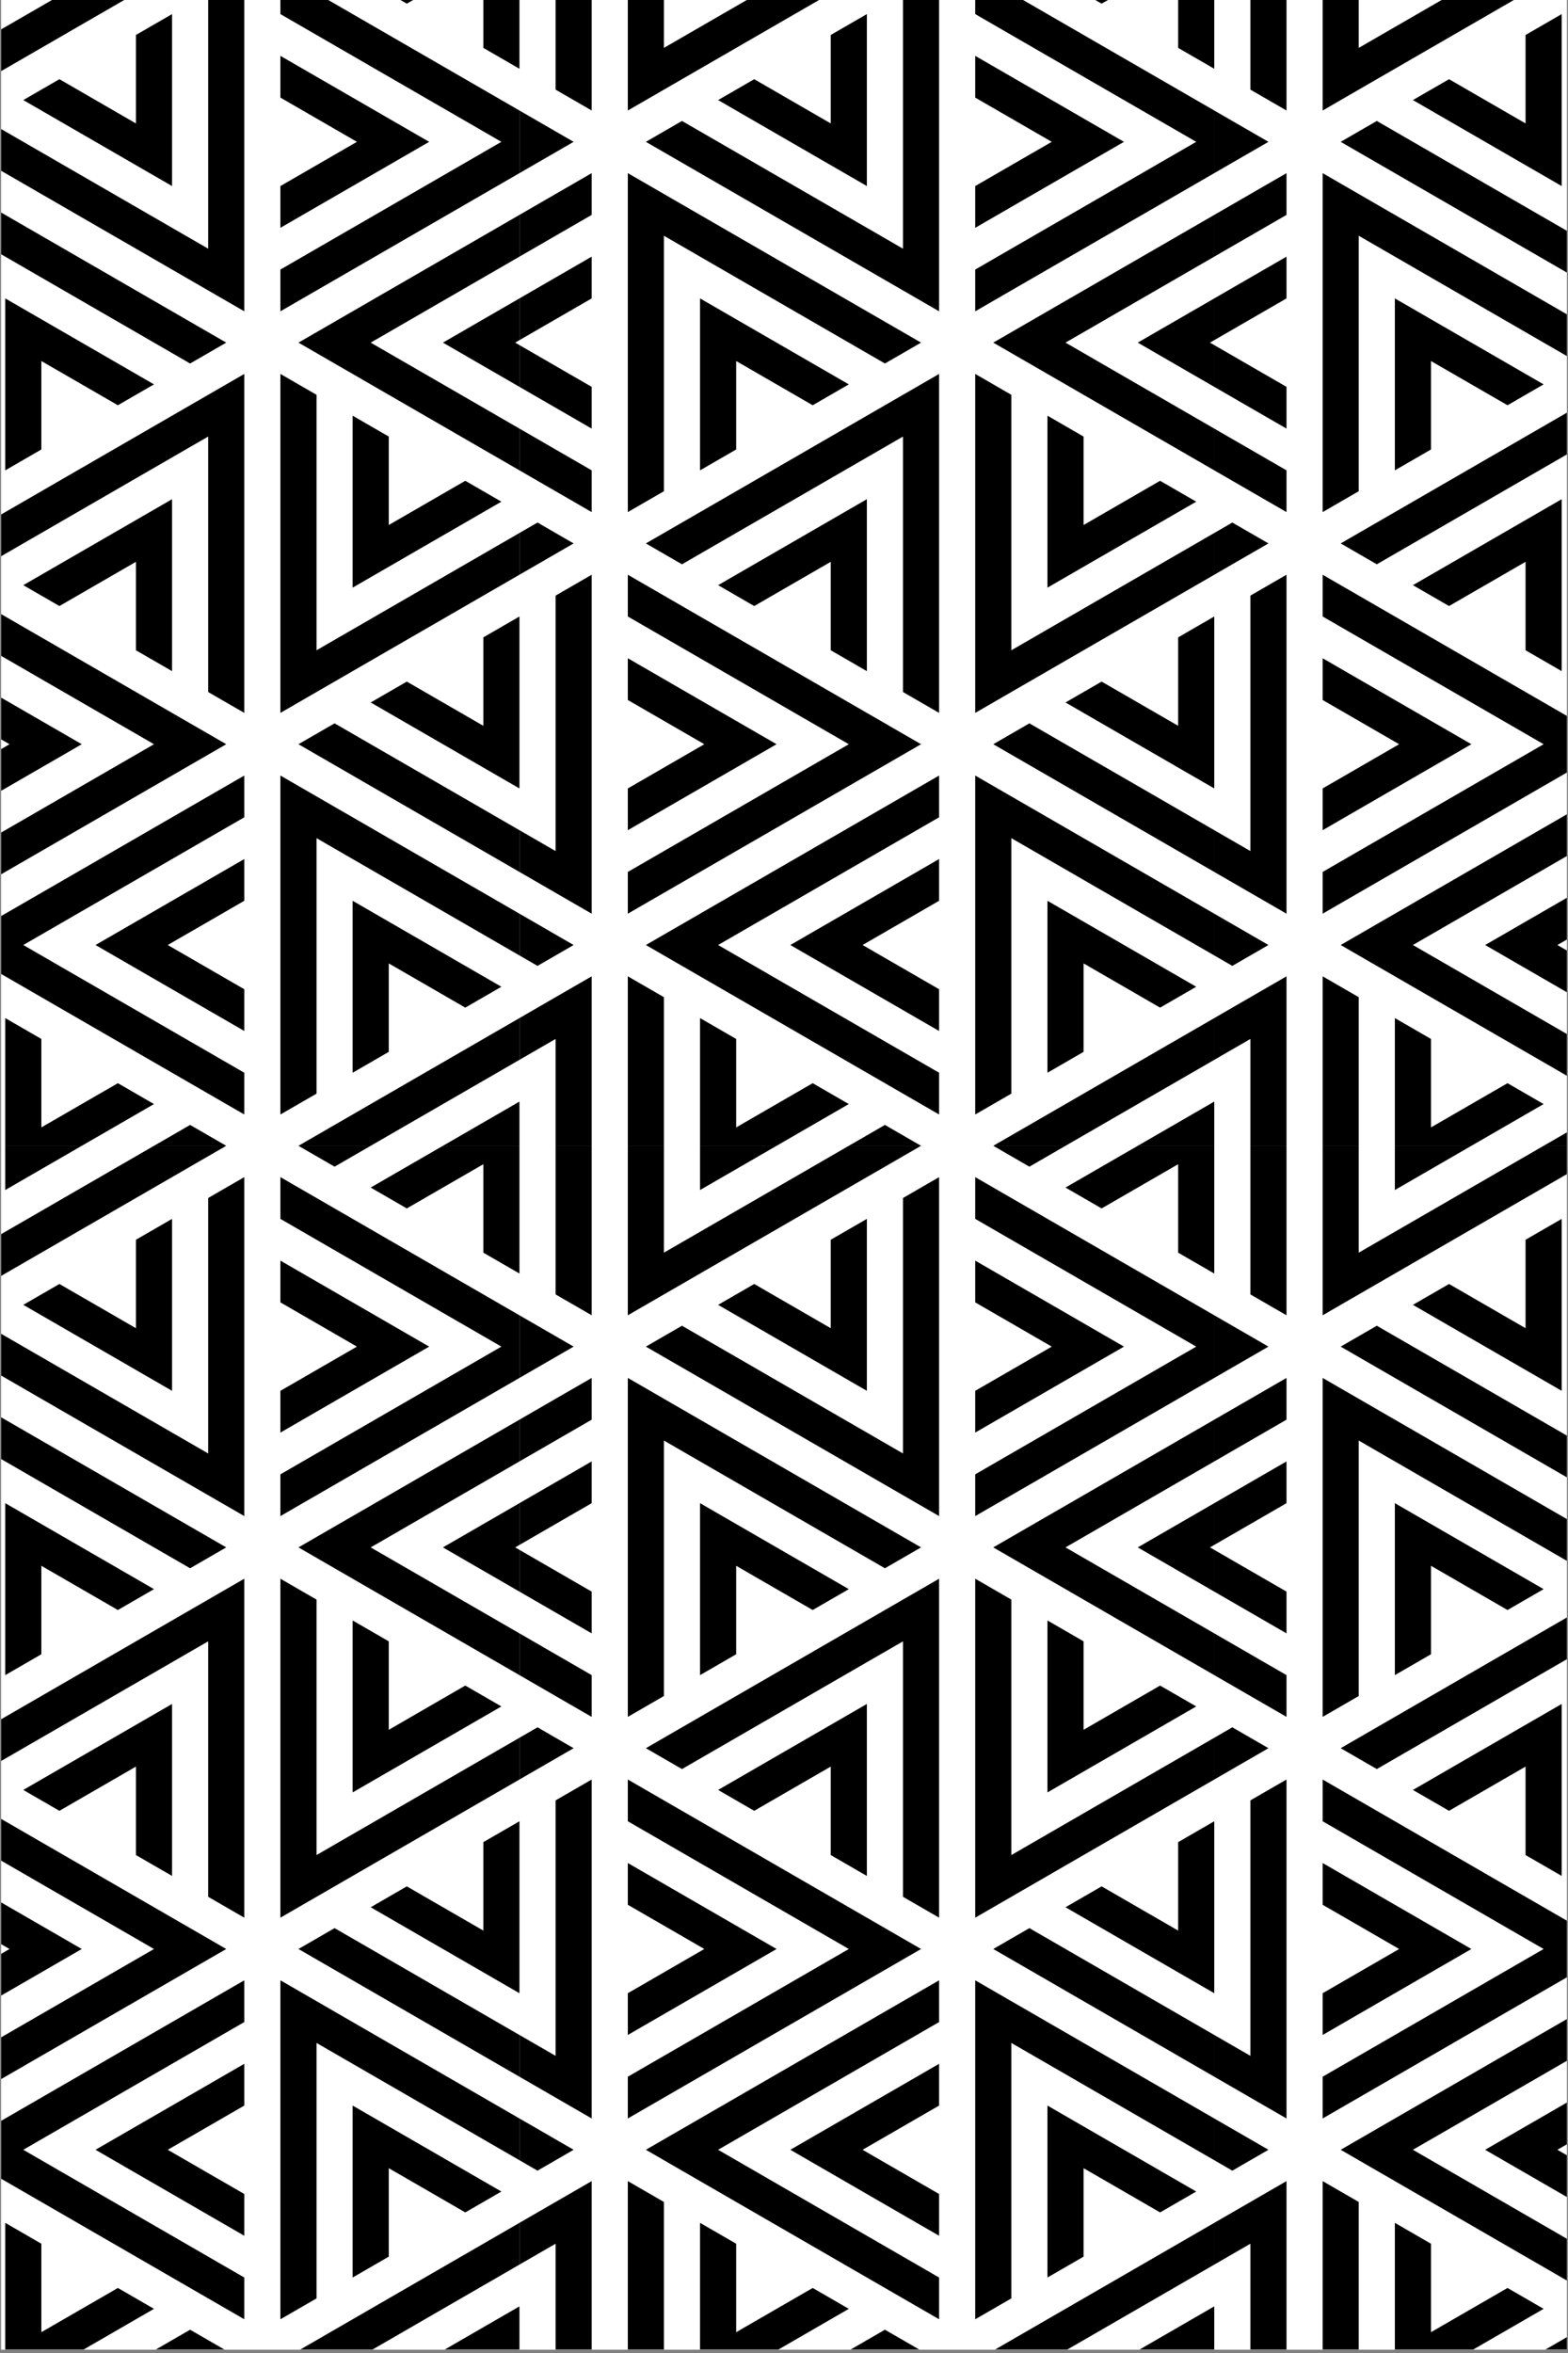 <svg xmlns="http://www.w3.org/2000/svg" xmlns:xlink="http://www.w3.org/1999/xlink" width="600" zoomAndPan="magnify" viewBox="0 0 450 675" height="900" preserveAspectRatio="xMidYMid meet" version="1.0"><rect x="0" y="0" width="450" height="675" fill="#808080" stroke="none"/><defs><clipPath id="7138f296f6"><path d="M 0.332 0 L 449.668 0 L 449.668 674 L 0.332 674 Z M 0.332 0 " clip-rule="nonzero"/></clipPath><clipPath id="5ea6d6f134"><path d="M 348 0 L 449.668 0 L 449.668 329 L 348 329 Z M 348 0 " clip-rule="nonzero"/></clipPath><clipPath id="09e833238e"><path d="M 0.332 0 L 150 0 L 150 329 L 0.332 329 Z M 0.332 0 " clip-rule="nonzero"/></clipPath><clipPath id="556c7bb038"><path d="M 348 328 L 449.668 328 L 449.668 674 L 348 674 Z M 348 328 " clip-rule="nonzero"/></clipPath><clipPath id="521860446a"><path d="M 149 328 L 349 328 L 349 674 L 149 674 Z M 149 328 " clip-rule="nonzero"/></clipPath><clipPath id="95c33ba40d"><path d="M 0.332 328 L 150 328 L 150 674 L 0.332 674 Z M 0.332 328 " clip-rule="nonzero"/></clipPath></defs><g clip-path="url(#7138f296f6)"><path fill="#ffffff" d="M 0.332 0 L 449.668 0 L 449.668 674 L 0.332 674 Z M 0.332 0 " fill-opacity="1" fill-rule="nonzero"/><path fill="#ffffff" d="M 0.332 0 L 449.668 0 L 449.668 674 L 0.332 674 Z M 0.332 0 " fill-opacity="1" fill-rule="nonzero"/></g><g clip-path="url(#5ea6d6f134)"><path fill="#000000" d="M 537.523 13.738 L 547.887 19.727 L 547.887 -16.914 L 525.926 -16.914 L 505.195 -4.938 L 515.559 1.051 L 537.523 -11.641 Z M 468.918 283.781 L 446.953 271.094 L 468.918 258.406 L 468.918 246.43 L 426.223 271.094 L 468.918 295.758 Z M 405.492 271.094 L 468.918 234.453 L 468.918 222.477 L 384.762 271.094 L 468.918 319.715 L 468.918 307.738 Z M 379.582 238.156 L 422.27 213.492 L 379.582 188.828 L 379.582 200.805 L 401.543 213.492 L 379.582 226.18 Z M 379.582 176.848 L 443.004 213.492 L 379.582 250.133 L 379.582 262.109 L 463.734 213.492 L 379.582 164.871 Z M 369.215 146.906 L 369.215 134.93 L 348.484 122.953 L 348.484 134.93 Z M 348.484 164.871 L 364.031 155.891 L 353.668 149.902 L 348.484 152.895 Z M 369.215 262.109 L 369.215 164.871 L 358.848 170.863 L 358.848 244.145 L 348.484 238.156 L 348.484 250.133 Z M 364.031 271.094 L 348.484 262.109 L 348.484 274.09 L 353.668 277.082 Z M 369.215 328.695 L 369.215 280.074 L 348.484 292.055 L 348.484 304.031 L 358.848 298.043 L 358.848 328.695 Z M 389.945 328.695 L 389.945 286.062 L 379.582 280.074 L 379.582 328.695 Z M 443.004 316.719 L 432.641 310.73 L 410.676 323.418 L 410.676 298.043 L 400.309 292.055 L 400.309 328.695 L 422.27 328.695 Z M 463.734 328.695 L 453.367 322.707 L 443.004 328.695 Z M 547.887 316.008 L 525.926 328.695 L 547.887 328.695 Z M 547.887 292.055 L 484.465 328.695 L 505.195 328.695 L 547.887 304.031 Z M 510.379 276.371 L 532.34 289.059 L 542.703 283.07 L 500.012 258.406 L 500.012 307.738 L 510.379 301.746 Z M 489.645 240.441 L 547.887 274.09 L 547.887 262.109 L 479.281 222.477 L 479.281 319.715 L 489.645 313.727 Z M 484.465 213.492 L 547.887 250.133 L 547.887 238.156 L 494.828 207.504 Z M 505.195 201.516 L 547.887 226.18 L 547.887 176.848 L 537.523 182.84 L 537.523 208.215 L 515.559 195.527 Z M 500.012 168.578 L 542.703 143.914 L 532.34 137.926 L 510.379 150.613 L 510.379 125.234 L 500.012 119.246 Z M 479.281 204.508 L 547.887 164.871 L 547.887 152.895 L 489.645 186.543 L 489.645 113.258 L 479.281 107.27 Z M 448.188 192.531 L 448.188 143.203 L 405.492 167.867 L 415.859 173.855 L 437.82 161.168 L 437.82 186.543 Z M 395.129 161.879 L 458.551 125.234 L 458.551 198.52 L 468.918 204.508 L 468.918 107.27 L 384.762 155.891 Z M 410.676 103.566 L 432.641 116.254 L 443.004 110.266 L 400.309 85.602 L 400.309 134.93 L 410.676 128.941 Z M 389.945 67.633 L 453.367 104.277 L 463.734 98.289 L 379.582 49.668 L 379.582 146.906 L 389.945 140.918 Z M 468.918 89.305 L 468.918 -7.934 L 458.551 -1.945 L 458.551 71.34 L 395.129 34.699 L 384.762 40.688 Z M 448.188 53.375 L 448.188 4.043 L 437.82 10.031 L 437.82 35.41 L 415.859 22.719 L 405.492 28.707 Z M 400.309 -4.227 L 422.27 -16.914 L 400.309 -16.914 Z M 379.582 31.703 L 463.734 -16.914 L 443.004 -16.914 L 389.945 13.738 L 389.945 -16.914 L 379.582 -16.914 Z M 369.215 31.703 L 369.215 -16.914 L 358.848 -16.914 L 358.848 25.715 Z M 348.484 49.668 L 364.031 40.688 L 348.484 31.703 Z M 348.484 73.621 L 369.215 61.645 L 369.215 49.668 L 348.484 61.645 Z M 348.484 97.578 L 369.215 85.602 L 369.215 73.621 L 348.484 85.602 Z M 348.484 110.977 L 369.215 122.953 L 369.215 110.977 L 348.484 99 Z M 525.926 98.289 L 547.887 110.977 L 547.887 99 L 546.656 98.289 L 547.887 97.578 L 547.887 85.602 Z M 505.195 98.289 L 547.887 73.621 L 547.887 61.645 L 484.465 98.289 L 547.887 134.93 L 547.887 122.953 Z M 479.281 65.352 L 521.977 40.688 L 479.281 16.02 L 479.281 27.996 L 501.246 40.688 L 479.281 53.375 Z M 479.281 4.043 L 542.703 40.688 L 479.281 77.328 L 479.281 89.305 L 547.887 49.668 L 547.887 31.703 L 479.281 -7.934 Z M 484.465 -16.914 L 494.828 -10.93 L 505.195 -16.914 Z M 484.465 -16.914 " fill-opacity="1" fill-rule="evenodd"/></g><path fill="#000000" d="M 338.117 13.738 L 348.484 19.727 L 348.484 -16.914 L 326.523 -16.914 L 305.789 -4.938 L 316.156 1.051 L 338.117 -11.641 Z M 269.512 283.781 L 247.551 271.094 L 269.512 258.406 L 269.512 246.43 L 226.82 271.094 L 269.512 295.758 Z M 206.09 271.094 L 269.512 234.453 L 269.512 222.477 L 185.359 271.094 L 269.512 319.715 L 269.512 307.738 Z M 180.176 238.156 L 222.867 213.492 L 180.176 188.828 L 180.176 200.805 L 202.137 213.492 L 180.176 226.18 Z M 180.176 176.848 L 243.598 213.492 L 180.176 250.133 L 180.176 262.109 L 264.332 213.492 L 180.176 164.871 Z M 169.809 146.906 L 169.809 134.93 L 149.078 122.953 L 149.078 134.93 Z M 149.078 164.871 L 164.625 155.891 L 154.262 149.902 L 149.078 152.895 Z M 169.809 262.109 L 169.809 164.871 L 159.445 170.863 L 159.445 244.145 L 149.078 238.156 L 149.078 250.133 Z M 164.625 271.094 L 149.078 262.109 L 149.078 274.09 L 154.262 277.082 Z M 169.809 328.695 L 169.809 280.074 L 149.078 292.055 L 149.078 304.031 L 159.445 298.043 L 159.445 328.695 Z M 190.539 328.695 L 190.539 286.062 L 180.176 280.074 L 180.176 328.695 Z M 243.598 316.719 L 233.234 310.73 L 211.273 323.418 L 211.273 298.043 L 200.906 292.055 L 200.906 328.695 L 222.867 328.695 Z M 264.332 328.695 L 253.965 322.707 L 243.598 328.695 Z M 348.484 316.008 L 326.523 328.695 L 348.484 328.695 Z M 348.484 292.055 L 285.059 328.695 L 305.789 328.695 L 348.484 304.031 Z M 310.973 276.371 L 332.934 289.059 L 343.301 283.07 L 300.609 258.406 L 300.609 307.738 L 310.973 301.746 Z M 290.246 240.441 L 348.484 274.09 L 348.484 262.109 L 279.875 222.477 L 279.875 319.715 L 290.246 313.727 Z M 285.059 213.492 L 348.484 250.133 L 348.484 238.156 L 295.426 207.504 Z M 305.789 201.516 L 348.484 226.18 L 348.484 176.848 L 338.117 182.84 L 338.117 208.215 L 316.156 195.527 Z M 300.609 168.578 L 343.301 143.914 L 332.934 137.926 L 310.973 150.613 L 310.973 125.234 L 300.609 119.246 Z M 279.875 204.508 L 348.484 164.871 L 348.484 152.895 L 290.246 186.543 L 290.246 113.258 L 279.875 107.27 Z M 248.781 192.531 L 248.781 143.203 L 206.09 167.867 L 216.453 173.855 L 238.414 161.168 L 238.414 186.543 Z M 195.723 161.879 L 259.148 125.234 L 259.148 198.52 L 269.512 204.508 L 269.512 107.27 L 185.359 155.891 Z M 211.273 103.566 L 233.234 116.254 L 243.598 110.266 L 200.906 85.602 L 200.906 134.93 L 211.273 128.941 Z M 190.539 67.633 L 253.965 104.277 L 264.332 98.289 L 180.176 49.668 L 180.176 146.906 L 190.539 140.918 Z M 269.512 89.305 L 269.512 -7.934 L 259.148 -1.945 L 259.148 71.34 L 195.723 34.699 L 185.359 40.688 Z M 248.781 53.375 L 248.781 4.043 L 238.414 10.031 L 238.414 35.41 L 216.453 22.719 L 206.09 28.707 Z M 200.906 -4.227 L 222.867 -16.914 L 200.906 -16.914 Z M 180.176 31.703 L 264.332 -16.914 L 243.598 -16.914 L 190.539 13.738 L 190.539 -16.914 L 180.176 -16.914 Z M 169.809 31.703 L 169.809 -16.914 L 159.445 -16.914 L 159.445 25.715 Z M 149.078 49.668 L 164.625 40.688 L 149.078 31.703 Z M 149.078 73.621 L 169.809 61.645 L 169.809 49.668 L 149.078 61.645 Z M 149.078 97.578 L 169.809 85.602 L 169.809 73.621 L 149.078 85.602 Z M 149.078 110.977 L 169.809 122.953 L 169.809 110.977 L 149.078 99 Z M 326.523 98.289 L 348.484 110.977 L 348.484 99 L 347.25 98.289 L 348.484 97.578 L 348.484 85.602 Z M 305.789 98.289 L 348.484 73.621 L 348.484 61.645 L 285.059 98.289 L 348.484 134.93 L 348.484 122.953 Z M 279.875 65.352 L 322.57 40.688 L 279.875 16.02 L 279.875 27.996 L 301.84 40.688 L 279.875 53.375 Z M 279.875 4.043 L 343.301 40.688 L 279.875 77.328 L 279.875 89.305 L 348.484 49.668 L 348.484 31.703 L 279.875 -7.934 Z M 285.059 -16.914 L 295.426 -10.93 L 305.789 -16.914 Z M 285.059 -16.914 " fill-opacity="1" fill-rule="evenodd"/><g clip-path="url(#09e833238e)"><path fill="#000000" d="M 138.715 13.738 L 149.078 19.727 L 149.078 -16.914 L 127.117 -16.914 L 106.387 -4.938 L 116.75 1.051 L 138.715 -11.641 Z M 70.109 283.781 L 48.145 271.094 L 70.109 258.406 L 70.109 246.43 L 27.414 271.094 L 70.109 295.758 Z M 6.684 271.094 L 70.109 234.453 L 70.109 222.477 L -14.047 271.094 L 70.109 319.715 L 70.109 307.738 Z M -19.23 238.156 L 23.465 213.492 L -19.23 188.828 L -19.23 200.805 L 2.734 213.492 L -19.23 226.18 Z M -19.23 176.848 L 44.195 213.492 L -19.23 250.133 L -19.23 262.109 L 64.926 213.492 L -19.23 164.871 Z M -29.594 146.906 L -29.594 134.93 L -50.324 122.953 L -50.324 134.93 Z M -50.324 164.871 L -34.777 155.891 L -45.141 149.902 L -50.324 152.895 Z M -29.594 262.109 L -29.594 164.871 L -39.961 170.863 L -39.961 244.145 L -50.324 238.156 L -50.324 250.133 Z M -34.777 271.094 L -50.324 262.109 L -50.324 274.09 L -45.141 277.082 Z M -29.594 328.695 L -29.594 280.074 L -50.324 292.055 L -50.324 304.031 L -39.961 298.043 L -39.961 328.695 Z M -8.863 328.695 L -8.863 286.062 L -19.23 280.074 L -19.23 328.695 Z M 44.195 316.719 L 33.828 310.73 L 11.867 323.418 L 11.867 298.043 L 1.504 292.055 L 1.504 328.695 L 23.465 328.695 Z M 64.926 328.695 L 54.559 322.707 L 44.195 328.695 Z M 149.078 316.008 L 127.117 328.695 L 149.078 328.695 Z M 149.078 292.055 L 85.656 328.695 L 106.387 328.695 L 149.078 304.031 Z M 111.57 276.371 L 133.531 289.059 L 143.895 283.07 L 101.203 258.406 L 101.203 307.738 L 111.57 301.746 Z M 90.84 240.441 L 149.078 274.09 L 149.078 262.109 L 80.473 222.477 L 80.473 319.715 L 90.84 313.727 Z M 85.656 213.492 L 149.078 250.133 L 149.078 238.156 L 96.02 207.504 Z M 106.387 201.516 L 149.078 226.18 L 149.078 176.848 L 138.715 182.84 L 138.715 208.215 L 116.75 195.527 Z M 101.203 168.578 L 143.895 143.914 L 133.531 137.926 L 111.57 150.613 L 111.57 125.234 L 101.203 119.246 Z M 80.473 204.508 L 149.078 164.871 L 149.078 152.895 L 90.84 186.543 L 90.84 113.258 L 80.473 107.27 Z M 49.379 192.531 L 49.379 143.203 L 6.684 167.867 L 17.051 173.855 L 39.012 161.168 L 39.012 186.543 Z M -3.68 161.879 L 59.742 125.234 L 59.742 198.52 L 70.109 204.508 L 70.109 107.27 L -14.047 155.891 Z M 11.867 103.566 L 33.828 116.254 L 44.195 110.266 L 1.504 85.602 L 1.504 134.93 L 11.867 128.941 Z M -8.863 67.633 L 54.559 104.277 L 64.926 98.289 L -19.23 49.668 L -19.23 146.906 L -8.863 140.918 Z M 70.109 89.305 L 70.109 -7.934 L 59.742 -1.945 L 59.742 71.34 L -3.68 34.699 L -14.047 40.688 Z M 49.379 53.375 L 49.379 4.043 L 39.012 10.031 L 39.012 35.41 L 17.051 22.719 L 6.684 28.707 Z M 1.504 -4.227 L 23.465 -16.914 L 1.504 -16.914 Z M -19.23 31.703 L 64.926 -16.914 L 44.195 -16.914 L -8.863 13.738 L -8.863 -16.914 L -19.23 -16.914 Z M -29.594 31.703 L -29.594 -16.914 L -39.961 -16.914 L -39.961 25.715 Z M -50.324 49.668 L -34.777 40.688 L -50.324 31.703 Z M -50.324 73.621 L -29.594 61.645 L -29.594 49.668 L -50.324 61.645 Z M -50.324 97.578 L -29.594 85.602 L -29.594 73.621 L -50.324 85.602 Z M -50.324 110.977 L -29.594 122.953 L -29.594 110.977 L -50.324 99 Z M 127.117 98.289 L 149.078 110.977 L 149.078 99 L 147.848 98.289 L 149.078 97.578 L 149.078 85.602 Z M 106.387 98.289 L 149.078 73.621 L 149.078 61.645 L 85.656 98.289 L 149.078 134.93 L 149.078 122.953 Z M 80.473 65.352 L 123.164 40.688 L 80.473 16.02 L 80.473 27.996 L 102.434 40.688 L 80.473 53.375 Z M 80.473 4.043 L 143.895 40.688 L 80.473 77.328 L 80.473 89.305 L 149.078 49.668 L 149.078 31.703 L 80.473 -7.934 Z M 85.656 -16.914 L 96.02 -10.93 L 106.387 -16.914 Z M 85.656 -16.914 " fill-opacity="1" fill-rule="evenodd"/></g><g clip-path="url(#556c7bb038)"><path fill="#000000" d="M 537.523 359.348 L 547.887 365.336 L 547.887 328.695 L 525.926 328.695 L 505.195 340.672 L 515.559 346.66 L 537.523 333.973 Z M 468.918 629.391 L 446.953 616.703 L 468.918 604.02 L 468.918 592.039 L 426.223 616.703 L 468.918 641.371 Z M 405.492 616.703 L 468.918 580.062 L 468.918 568.086 L 384.762 616.703 L 468.918 665.324 L 468.918 653.348 Z M 379.582 583.77 L 422.27 559.105 L 379.582 534.438 L 379.582 546.418 L 401.543 559.105 L 379.582 571.793 Z M 379.582 522.461 L 443.004 559.105 L 379.582 595.746 L 379.582 607.723 L 463.734 559.105 L 379.582 510.484 Z M 369.215 492.52 L 369.215 480.543 L 348.484 468.562 L 348.484 480.543 Z M 348.484 510.484 L 364.031 501.504 L 353.668 495.512 L 348.484 498.508 Z M 369.215 607.723 L 369.215 510.484 L 358.848 516.473 L 358.848 589.758 L 348.484 583.77 L 348.484 595.746 Z M 364.031 616.703 L 348.484 607.723 L 348.484 619.699 L 353.668 622.695 Z M 369.215 674.309 L 369.215 625.688 L 348.484 637.664 L 348.484 649.641 L 358.848 643.652 L 358.848 674.309 Z M 389.945 674.309 L 389.945 631.676 L 379.582 625.688 L 379.582 674.309 Z M 443.004 662.332 L 432.641 656.344 L 410.676 669.031 L 410.676 643.652 L 400.309 637.664 L 400.309 674.309 L 422.27 674.309 Z M 463.734 674.309 L 453.367 668.32 L 443.004 674.309 Z M 547.887 661.621 L 525.926 674.309 L 547.887 674.309 Z M 547.887 637.664 L 484.465 674.309 L 505.195 674.309 L 547.887 649.641 Z M 510.379 621.98 L 532.34 634.672 L 542.703 628.68 L 500.012 604.02 L 500.012 653.348 L 510.379 647.359 Z M 489.645 586.051 L 547.887 619.699 L 547.887 607.723 L 479.281 568.086 L 479.281 665.324 L 489.645 659.336 Z M 484.465 559.105 L 547.887 595.746 L 547.887 583.77 L 494.828 553.117 Z M 505.195 547.129 L 547.887 571.793 L 547.887 522.461 L 537.523 528.449 L 537.523 553.828 L 515.559 541.137 Z M 500.012 514.188 L 542.703 489.523 L 532.34 483.535 L 510.379 496.227 L 510.379 470.848 L 500.012 464.859 Z M 479.281 550.121 L 547.887 510.484 L 547.887 498.508 L 489.645 532.156 L 489.645 458.871 L 479.281 452.879 Z M 448.188 538.145 L 448.188 488.812 L 405.492 513.477 L 415.859 519.465 L 437.82 506.777 L 437.82 532.156 Z M 395.129 507.488 L 458.551 470.848 L 458.551 544.133 L 468.918 550.121 L 468.918 452.879 L 384.762 501.504 Z M 410.676 449.176 L 432.641 461.863 L 443.004 455.875 L 400.309 431.211 L 400.309 480.543 L 410.676 474.555 Z M 389.945 413.246 L 453.367 449.887 L 463.734 443.898 L 379.582 395.281 L 379.582 492.52 L 389.945 486.531 Z M 468.918 434.918 L 468.918 337.676 L 458.551 343.668 L 458.551 416.953 L 395.129 380.309 L 384.762 386.301 Z M 448.188 398.984 L 448.188 349.656 L 437.82 355.645 L 437.82 381.02 L 415.859 368.332 L 405.492 374.32 Z M 400.309 341.383 L 422.27 328.695 L 400.309 328.695 Z M 379.582 377.316 L 463.734 328.695 L 443.004 328.695 L 389.945 359.348 L 389.945 328.695 L 379.582 328.695 Z M 369.215 377.316 L 369.215 328.695 L 358.848 328.695 L 358.848 371.328 Z M 348.484 395.281 L 364.031 386.301 L 348.484 377.316 Z M 348.484 419.234 L 369.215 407.258 L 369.215 395.281 L 348.484 407.258 Z M 348.484 443.188 L 369.215 431.211 L 369.215 419.234 L 348.484 431.211 Z M 348.484 456.586 L 369.215 468.562 L 369.215 456.586 L 348.484 444.609 Z M 525.926 443.898 L 547.887 456.586 L 547.887 444.609 L 546.656 443.898 L 547.887 443.188 L 547.887 431.211 Z M 505.195 443.898 L 547.887 419.234 L 547.887 407.258 L 484.465 443.898 L 547.887 480.543 L 547.887 468.562 Z M 479.281 410.961 L 521.977 386.301 L 479.281 361.633 L 479.281 373.609 L 501.246 386.301 L 479.281 398.984 Z M 479.281 349.656 L 542.703 386.301 L 479.281 422.941 L 479.281 434.918 L 547.887 395.281 L 547.887 377.316 L 479.281 337.676 Z M 484.465 328.695 L 494.828 334.684 L 505.195 328.695 Z M 484.465 328.695 " fill-opacity="1" fill-rule="evenodd"/></g><g clip-path="url(#521860446a)"><path fill="#000000" d="M 338.117 359.348 L 348.484 365.336 L 348.484 328.695 L 326.523 328.695 L 305.789 340.672 L 316.156 346.66 L 338.117 333.973 Z M 269.512 629.391 L 247.551 616.703 L 269.512 604.02 L 269.512 592.039 L 226.82 616.703 L 269.512 641.371 Z M 206.09 616.703 L 269.512 580.062 L 269.512 568.086 L 185.359 616.703 L 269.512 665.324 L 269.512 653.348 Z M 180.176 583.77 L 222.867 559.105 L 180.176 534.438 L 180.176 546.418 L 202.137 559.105 L 180.176 571.793 Z M 180.176 522.461 L 243.598 559.105 L 180.176 595.746 L 180.176 607.723 L 264.332 559.105 L 180.176 510.484 Z M 169.809 492.52 L 169.809 480.543 L 149.078 468.562 L 149.078 480.543 Z M 149.078 510.484 L 164.625 501.504 L 154.262 495.512 L 149.078 498.508 Z M 169.809 607.723 L 169.809 510.484 L 159.445 516.473 L 159.445 589.758 L 149.078 583.77 L 149.078 595.746 Z M 164.625 616.703 L 149.078 607.723 L 149.078 619.699 L 154.262 622.695 Z M 169.809 674.309 L 169.809 625.688 L 149.078 637.664 L 149.078 649.641 L 159.445 643.652 L 159.445 674.309 Z M 190.539 674.309 L 190.539 631.676 L 180.176 625.688 L 180.176 674.309 Z M 243.598 662.332 L 233.234 656.344 L 211.273 669.031 L 211.273 643.652 L 200.906 637.664 L 200.906 674.309 L 222.867 674.309 Z M 264.332 674.309 L 253.965 668.32 L 243.598 674.309 Z M 348.484 661.621 L 326.523 674.309 L 348.484 674.309 Z M 348.484 637.664 L 285.059 674.309 L 305.789 674.309 L 348.484 649.641 Z M 310.973 621.98 L 332.934 634.672 L 343.301 628.68 L 300.609 604.02 L 300.609 653.348 L 310.973 647.359 Z M 290.246 586.051 L 348.484 619.699 L 348.484 607.723 L 279.875 568.086 L 279.875 665.324 L 290.246 659.336 Z M 285.059 559.105 L 348.484 595.746 L 348.484 583.77 L 295.426 553.117 Z M 305.789 547.129 L 348.484 571.793 L 348.484 522.461 L 338.117 528.449 L 338.117 553.828 L 316.156 541.137 Z M 300.609 514.188 L 343.301 489.523 L 332.934 483.535 L 310.973 496.227 L 310.973 470.848 L 300.609 464.859 Z M 279.875 550.121 L 348.484 510.484 L 348.484 498.508 L 290.246 532.156 L 290.246 458.871 L 279.875 452.879 Z M 248.781 538.145 L 248.781 488.812 L 206.09 513.477 L 216.453 519.465 L 238.414 506.777 L 238.414 532.156 Z M 195.723 507.488 L 259.148 470.848 L 259.148 544.133 L 269.512 550.121 L 269.512 452.879 L 185.359 501.504 Z M 211.273 449.176 L 233.234 461.863 L 243.598 455.875 L 200.906 431.211 L 200.906 480.543 L 211.273 474.555 Z M 190.539 413.246 L 253.965 449.887 L 264.332 443.898 L 180.176 395.281 L 180.176 492.52 L 190.539 486.531 Z M 269.512 434.918 L 269.512 337.676 L 259.148 343.668 L 259.148 416.953 L 195.723 380.309 L 185.359 386.301 Z M 248.781 398.984 L 248.781 349.656 L 238.414 355.645 L 238.414 381.02 L 216.453 368.332 L 206.09 374.32 Z M 200.906 341.383 L 222.867 328.695 L 200.906 328.695 Z M 180.176 377.316 L 264.332 328.695 L 243.598 328.695 L 190.539 359.348 L 190.539 328.695 L 180.176 328.695 Z M 169.809 377.316 L 169.809 328.695 L 159.445 328.695 L 159.445 371.328 Z M 149.078 395.281 L 164.625 386.301 L 149.078 377.316 Z M 149.078 419.234 L 169.809 407.258 L 169.809 395.281 L 149.078 407.258 Z M 149.078 443.188 L 169.809 431.211 L 169.809 419.234 L 149.078 431.211 Z M 149.078 456.586 L 169.809 468.562 L 169.809 456.586 L 149.078 444.609 Z M 326.523 443.898 L 348.484 456.586 L 348.484 444.609 L 347.25 443.898 L 348.484 443.188 L 348.484 431.211 Z M 305.789 443.898 L 348.484 419.234 L 348.484 407.258 L 285.059 443.898 L 348.484 480.543 L 348.484 468.562 Z M 279.875 410.961 L 322.57 386.301 L 279.875 361.633 L 279.875 373.609 L 301.84 386.301 L 279.875 398.984 Z M 279.875 349.656 L 343.301 386.301 L 279.875 422.941 L 279.875 434.918 L 348.484 395.281 L 348.484 377.316 L 279.875 337.676 Z M 285.059 328.695 L 295.426 334.684 L 305.789 328.695 Z M 285.059 328.695 " fill-opacity="1" fill-rule="evenodd"/></g><g clip-path="url(#95c33ba40d)"><path fill="#000000" d="M 138.715 359.348 L 149.078 365.336 L 149.078 328.695 L 127.117 328.695 L 106.387 340.672 L 116.75 346.66 L 138.715 333.973 Z M 70.109 629.391 L 48.145 616.703 L 70.109 604.02 L 70.109 592.039 L 27.414 616.703 L 70.109 641.371 Z M 6.684 616.703 L 70.109 580.062 L 70.109 568.086 L -14.047 616.703 L 70.109 665.324 L 70.109 653.348 Z M -19.23 583.77 L 23.465 559.105 L -19.23 534.438 L -19.23 546.418 L 2.734 559.105 L -19.23 571.793 Z M -19.23 522.461 L 44.195 559.105 L -19.23 595.746 L -19.23 607.723 L 64.926 559.105 L -19.23 510.484 Z M -29.594 492.52 L -29.594 480.543 L -50.324 468.562 L -50.324 480.543 Z M -50.324 510.484 L -34.777 501.504 L -45.141 495.512 L -50.324 498.508 Z M -29.594 607.723 L -29.594 510.484 L -39.961 516.473 L -39.961 589.758 L -50.324 583.77 L -50.324 595.746 Z M -34.777 616.703 L -50.324 607.723 L -50.324 619.699 L -45.141 622.695 Z M -29.594 674.309 L -29.594 625.688 L -50.324 637.664 L -50.324 649.641 L -39.961 643.652 L -39.961 674.309 Z M -8.863 674.309 L -8.863 631.676 L -19.23 625.688 L -19.23 674.309 Z M 44.195 662.332 L 33.828 656.344 L 11.867 669.031 L 11.867 643.652 L 1.504 637.664 L 1.504 674.309 L 23.465 674.309 Z M 64.926 674.309 L 54.559 668.32 L 44.195 674.309 Z M 149.078 661.621 L 127.117 674.309 L 149.078 674.309 Z M 149.078 637.664 L 85.656 674.309 L 106.387 674.309 L 149.078 649.641 Z M 111.57 621.98 L 133.531 634.672 L 143.895 628.68 L 101.203 604.02 L 101.203 653.348 L 111.57 647.359 Z M 90.84 586.051 L 149.078 619.699 L 149.078 607.723 L 80.473 568.086 L 80.473 665.324 L 90.84 659.336 Z M 85.656 559.105 L 149.078 595.746 L 149.078 583.77 L 96.02 553.117 Z M 106.387 547.129 L 149.078 571.793 L 149.078 522.461 L 138.715 528.449 L 138.715 553.828 L 116.75 541.137 Z M 101.203 514.188 L 143.895 489.523 L 133.531 483.535 L 111.57 496.227 L 111.57 470.848 L 101.203 464.859 Z M 80.473 550.121 L 149.078 510.484 L 149.078 498.508 L 90.84 532.156 L 90.84 458.871 L 80.473 452.879 Z M 49.379 538.145 L 49.379 488.812 L 6.684 513.477 L 17.051 519.465 L 39.012 506.777 L 39.012 532.156 Z M -3.68 507.488 L 59.742 470.848 L 59.742 544.133 L 70.109 550.121 L 70.109 452.879 L -14.047 501.504 Z M 11.867 449.176 L 33.828 461.863 L 44.195 455.875 L 1.504 431.211 L 1.504 480.543 L 11.867 474.555 Z M -8.863 413.246 L 54.559 449.887 L 64.926 443.898 L -19.23 395.281 L -19.23 492.52 L -8.863 486.531 Z M 70.109 434.918 L 70.109 337.676 L 59.742 343.668 L 59.742 416.953 L -3.68 380.309 L -14.047 386.301 Z M 49.379 398.984 L 49.379 349.656 L 39.012 355.645 L 39.012 381.02 L 17.051 368.332 L 6.684 374.32 Z M 1.504 341.383 L 23.465 328.695 L 1.504 328.695 Z M -19.23 377.316 L 64.926 328.695 L 44.195 328.695 L -8.863 359.348 L -8.863 328.695 L -19.23 328.695 Z M -29.594 377.316 L -29.594 328.695 L -39.961 328.695 L -39.961 371.328 Z M -50.324 395.281 L -34.777 386.301 L -50.324 377.316 Z M -50.324 419.234 L -29.594 407.258 L -29.594 395.281 L -50.324 407.258 Z M -50.324 443.188 L -29.594 431.211 L -29.594 419.234 L -50.324 431.211 Z M -50.324 456.586 L -29.594 468.562 L -29.594 456.586 L -50.324 444.609 Z M 127.117 443.898 L 149.078 456.586 L 149.078 444.609 L 147.848 443.898 L 149.078 443.188 L 149.078 431.211 Z M 106.387 443.898 L 149.078 419.234 L 149.078 407.258 L 85.656 443.898 L 149.078 480.543 L 149.078 468.562 Z M 80.473 410.961 L 123.164 386.301 L 80.473 361.633 L 80.473 373.609 L 102.434 386.301 L 80.473 398.984 Z M 80.473 349.656 L 143.895 386.301 L 80.473 422.941 L 80.473 434.918 L 149.078 395.281 L 149.078 377.316 L 80.473 337.676 Z M 85.656 328.695 L 96.02 334.684 L 106.387 328.695 Z M 85.656 328.695 " fill-opacity="1" fill-rule="evenodd"/></g></svg>
